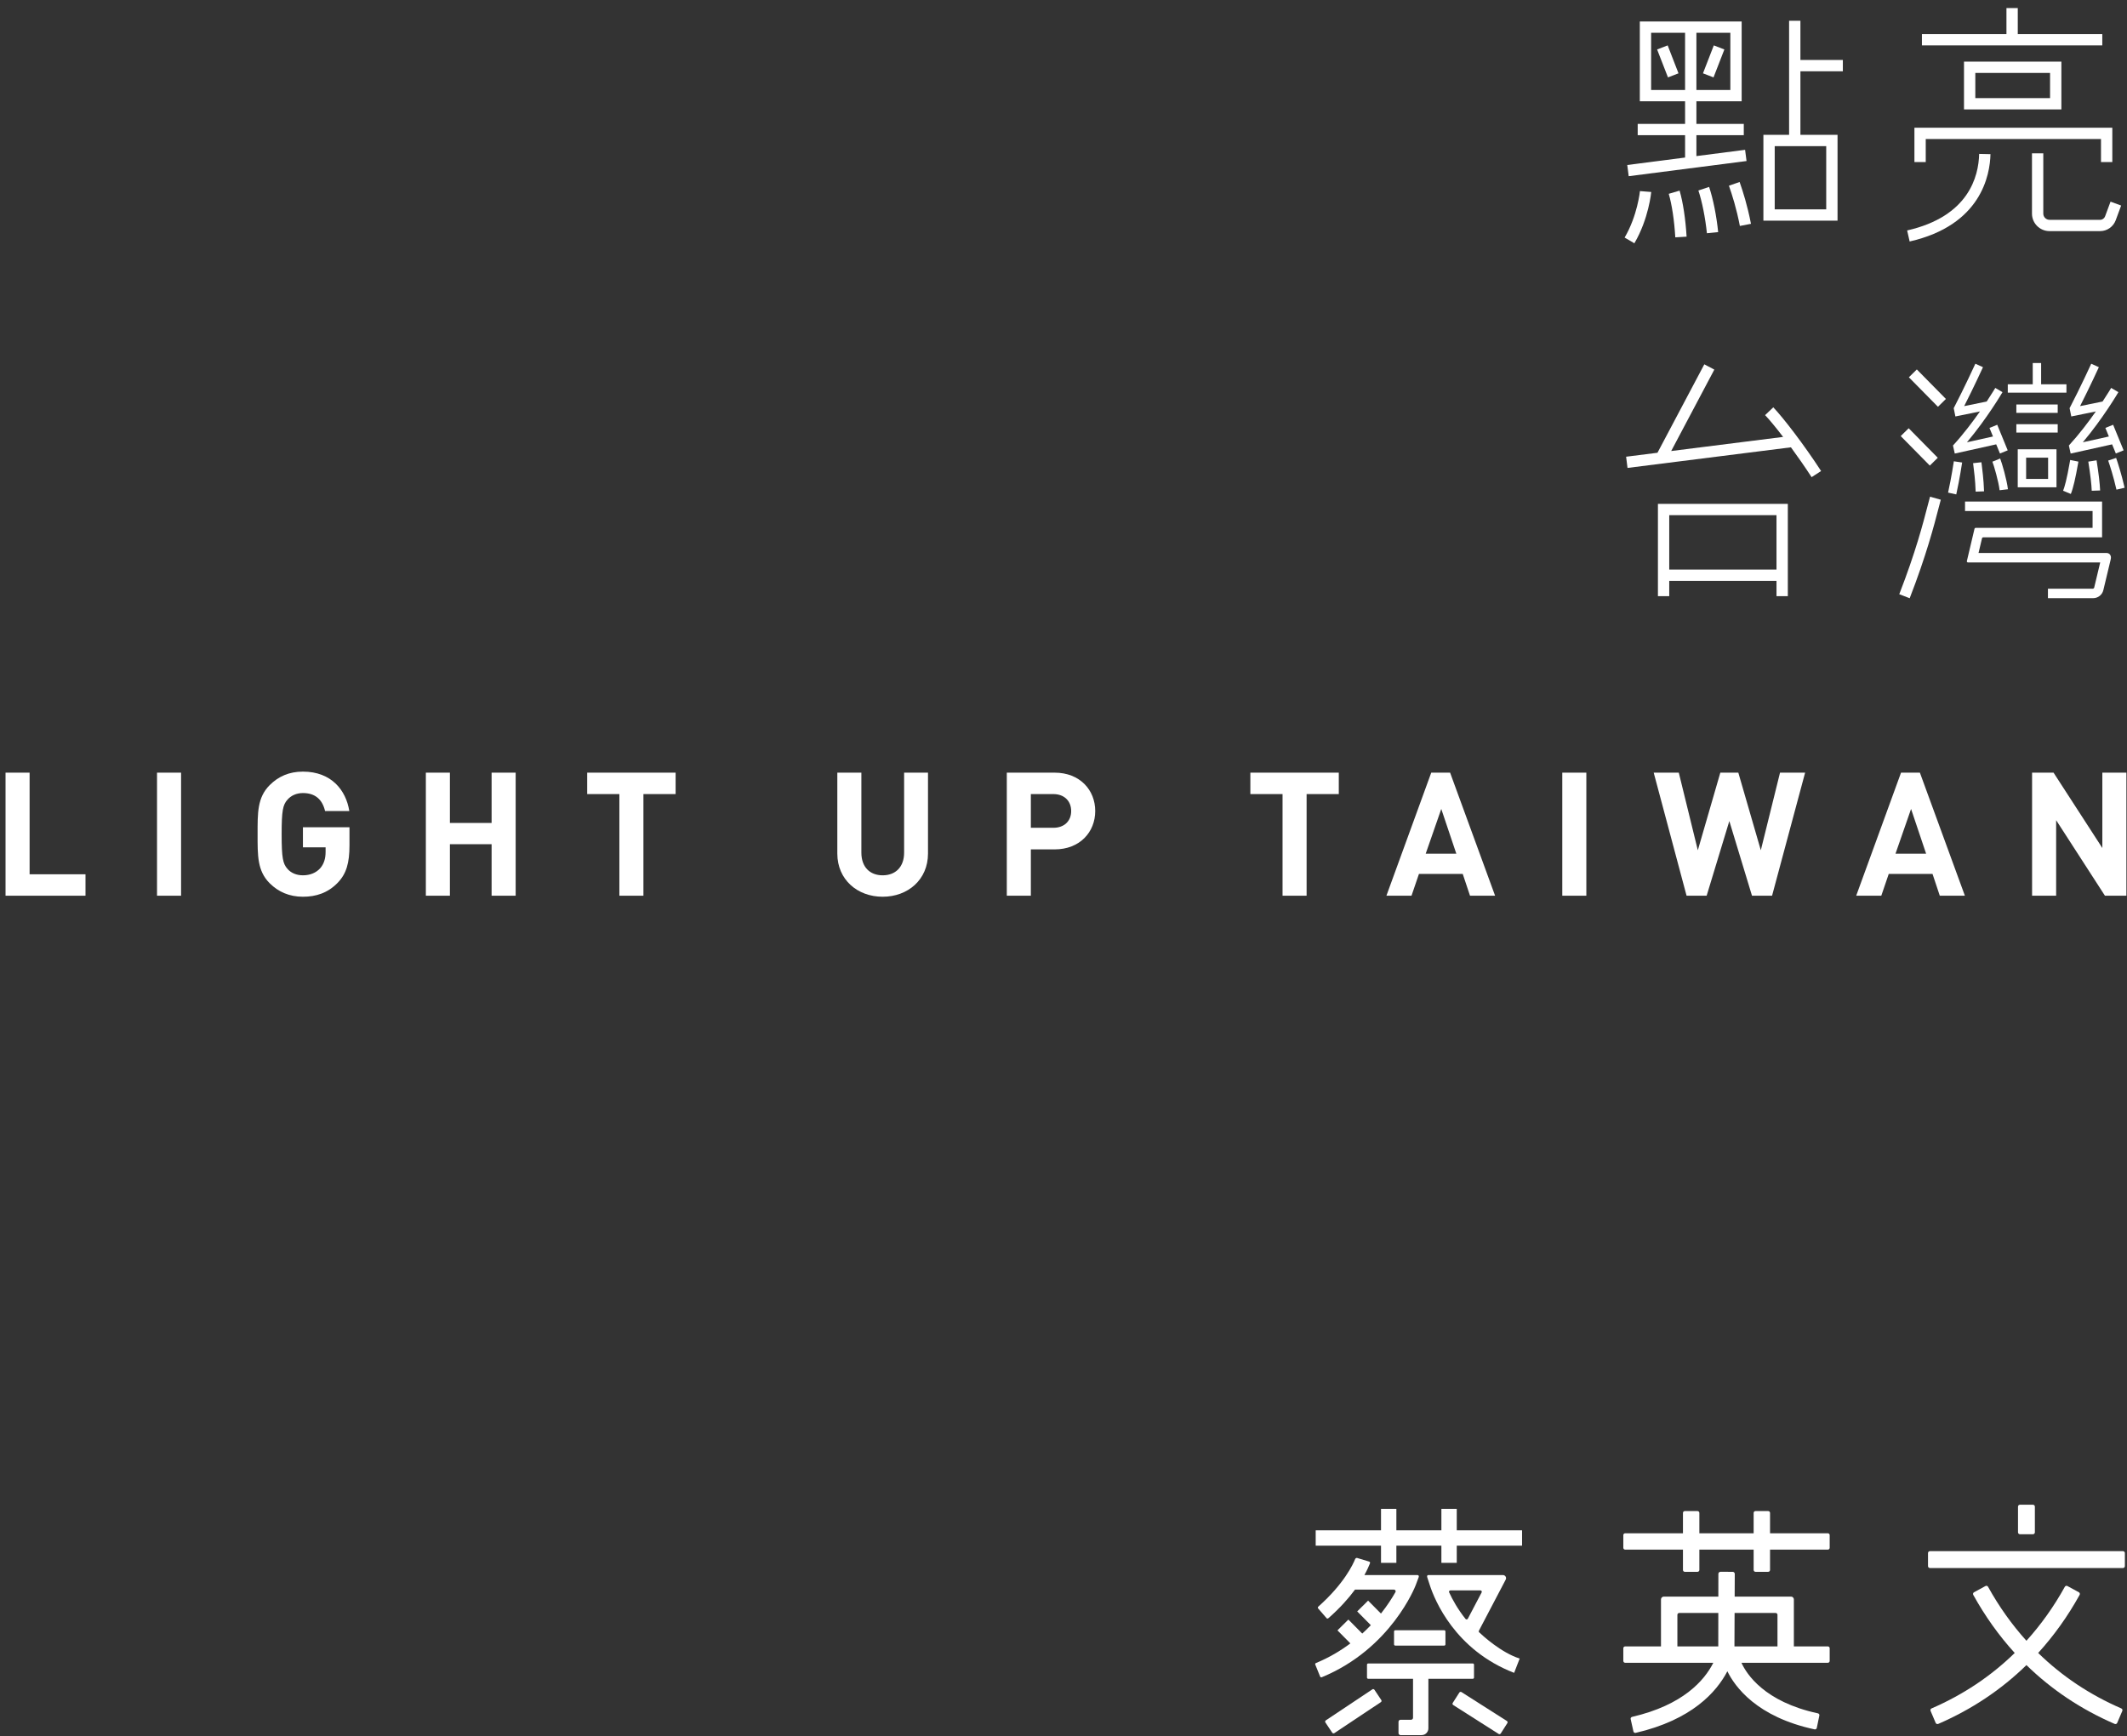 <?xml version="1.0" encoding="UTF-8" standalone="no"?>
<svg width="169px" height="138px" viewBox="0 0 169 138" version="1.1" xmlns="http://www.w3.org/2000/svg" xmlns:xlink="http://www.w3.org/1999/xlink" xmlns:sketch="http://www.bohemiancoding.com/sketch/ns">
    <rect x="0" y="0" width="169" height="138" fill="#333333" stroke="none"/>
    <!-- Generator: Sketch 3.3.2 (12043) - http://www.bohemiancoding.com/sketch -->
    <title>蔡英文 + LIGHT UP TAIWAN + 點亮台灣</title>
    <desc>Created with Sketch.</desc>
    <defs></defs>
    <g id="Page-1" stroke="none" stroke-width="1" fill="none" fill-rule="evenodd" sketch:type="MSPage">
        <g id="Desktop" sketch:type="MSArtboardGroup" transform="translate(-769, -1013)" fill="#FFFFFF">
            <g id="Logo" sketch:type="MSLayerGroup" transform="translate(552, 733)">
                <g id="蔡英文-+-LIGHT-UP-TAIWAN-+-點亮台灣" transform="translate(217, 280)" sketch:type="MSShapeGroup">
                    <g id="蔡英文" transform="translate(104.485, 119.086)">
                        <path d="M40.746,2.773 L36.153,2.773 L36.153,1.155 C36.153,1.075 36.087,1.009 36.006,1.009 L34.996,1.009 C34.916,1.009 34.85,1.075 34.85,1.155 L34.85,2.773 L30.537,2.773 L30.537,1.155 C30.537,1.075 30.471,1.009 30.391,1.009 L29.381,1.009 C29.3,1.009 29.234,1.075 29.234,1.155 L29.234,2.773 L24.642,2.773 C24.561,2.773 24.495,2.838 24.495,2.919 L24.495,3.927 C24.495,4.008 24.561,4.073 24.642,4.073 L29.234,4.073 L29.234,5.691 C29.234,5.771 29.3,5.837 29.381,5.837 L30.391,5.837 C30.471,5.837 30.537,5.771 30.537,5.691 L30.537,4.073 L34.85,4.073 L34.85,5.691 C34.85,5.771 34.916,5.837 34.996,5.837 L36.006,5.837 C36.087,5.837 36.153,5.771 36.153,5.691 L36.153,4.073 L40.746,4.073 C40.826,4.073 40.892,4.008 40.892,3.927 L40.892,2.919 C40.892,2.838 40.826,2.773 40.746,2.773" id="Fill-45"></path>
                        <path d="M40.746,11.765 L38.046,11.765 L38.046,8.031 C38.046,7.907 37.946,7.806 37.821,7.806 L33.342,7.806 L33.351,6.003 C33.351,5.912 33.277,5.838 33.186,5.837 L32.213,5.836 C32.122,5.836 32.048,5.909 32.048,6.001 L32.045,7.806 L27.714,7.806 C27.589,7.806 27.488,7.907 27.488,8.031 L27.488,11.765 L24.642,11.765 C24.561,11.765 24.495,11.831 24.495,11.911 L24.495,12.919 C24.495,13 24.561,13.066 24.642,13.066 L31.646,13.066 C30.936,14.475 29.238,16.428 25.192,17.366 C25.113,17.384 25.061,17.462 25.079,17.541 C25.133,17.784 25.243,18.278 25.298,18.524 C25.316,18.604 25.398,18.655 25.479,18.636 C29.93,17.605 31.896,15.401 32.762,13.741 C33.365,14.971 35.099,17.375 39.691,18.358 C39.771,18.375 39.852,18.323 39.868,18.243 L40.071,17.256 C40.087,17.178 40.035,17.101 39.956,17.085 C35.697,16.169 34.286,13.956 33.881,13.066 L40.746,13.066 C40.826,13.066 40.892,13 40.892,12.919 L40.892,11.911 C40.892,11.831 40.826,11.765 40.746,11.765 L40.746,11.765 Z M36.595,9.107 C36.677,9.107 36.744,9.173 36.744,9.255 L36.744,11.765 L33.325,11.765 L33.336,9.107 L36.595,9.107 L36.595,9.107 Z M28.791,9.255 C28.791,9.173 28.858,9.107 28.94,9.107 L32.043,9.107 L32.04,11.765 L28.791,11.765 L28.791,9.255 L28.791,9.255 Z" id="Fill-46"></path>
                        <path d="M11.261,2.539 L11.261,0.833 L10.04,0.833 L10.04,2.539 L6.463,2.539 L6.463,0.833 L5.243,0.833 L5.243,2.539 L0.053,2.539 L0.053,3.758 L5.243,3.758 L5.243,5.124 L6.463,5.124 L6.463,3.758 L10.04,3.758 L10.04,5.124 L11.261,5.124 L11.261,3.758 L16.45,3.758 L16.45,2.539 L11.261,2.539" id="Fill-47"></path>
                        <path d="M7.991,6.918 L8.233,6.272 C8.233,6.272 8.304,6.095 8.12,6.095 L3.923,6.095 C4.158,5.669 4.292,5.35 4.357,5.184 C4.413,5.042 4.294,5.022 4.294,5.022 L3.325,4.729 C3.325,4.729 3.219,4.743 3.191,4.815 C3.023,5.24 2.299,6.794 0.266,8.599 C0.175,8.679 0.25,8.751 0.25,8.751 L0.919,9.522 C0.919,9.522 0.978,9.598 1.063,9.523 C1.999,8.703 2.68,7.923 3.177,7.25 L6.271,7.25 C6.374,7.25 6.44,7.36 6.389,7.451 C6.125,7.918 5.746,8.514 5.238,9.155 L4.218,8.126 L3.351,8.984 L4.434,10.078 C4.222,10.3 3.996,10.524 3.753,10.745 L2.65,9.632 L1.783,10.49 L2.808,11.526 C2.027,12.112 1.12,12.656 0.069,13.089 C0.022,13.108 3.99194566e-14,13.16 0.018,13.207 L0.405,14.162 C0.426,14.213 0.485,14.237 0.535,14.216 C6.06,11.942 7.972,6.968 7.991,6.918" id="Fill-48"></path>
                        <path d="M13.021,10.517 L15.15,6.457 C15.237,6.293 15.117,6.095 14.931,6.095 L9.011,6.095 C8.855,6.095 8.917,6.272 8.917,6.272 L9.118,6.892 C9.5,8.068 11.111,12.046 15.82,13.867 L16.261,12.73 C14.796,12.266 13.331,10.92 13.036,10.64 C13.001,10.606 12.998,10.559 13.021,10.517 L13.021,10.517 Z M11.956,9.58 C11.344,8.811 10.927,8.06 10.653,7.464 C10.62,7.392 10.676,7.314 10.756,7.314 L13.143,7.314 C13.225,7.314 13.277,7.401 13.239,7.473 L12.141,9.564 C12.105,9.634 12.005,9.642 11.956,9.58 L11.956,9.58 Z" id="Fill-49"></path>
                        <path d="M6.278,10.579 L6.278,11.603 C6.278,11.657 6.321,11.701 6.375,11.701 L10.265,11.701 C10.319,11.701 10.362,11.657 10.362,11.603 L10.362,10.579 C10.362,10.525 10.319,10.481 10.265,10.481 L6.375,10.481 C6.321,10.481 6.278,10.525 6.278,10.579" id="Fill-50"></path>
                        <path d="M12.534,14.339 C12.588,14.339 12.632,14.295 12.632,14.241 L12.632,13.217 C12.632,13.163 12.588,13.12 12.534,13.12 L4.227,13.12 C4.173,13.12 4.129,13.163 4.129,13.217 L4.129,14.241 C4.129,14.295 4.173,14.339 4.227,14.339 L7.787,14.339 L7.787,17.436 C7.787,17.525 7.716,17.596 7.627,17.596 L6.793,17.596 C6.705,17.596 6.633,17.668 6.633,17.756 L6.633,18.655 C6.633,18.744 6.705,18.816 6.793,18.816 L8.468,18.816 C8.766,18.816 9.007,18.574 9.007,18.276 L9.007,14.339 L12.534,14.339" id="Fill-51"></path>
                        <path d="M15.245,17.693 L11.634,15.394 C11.578,15.359 11.504,15.375 11.468,15.431 L10.941,16.257 C10.905,16.313 10.922,16.388 10.978,16.423 L14.589,18.722 C14.645,18.757 14.719,18.741 14.755,18.685 L15.282,17.859 C15.318,17.803 15.301,17.729 15.245,17.693" id="Fill-52"></path>
                        <path d="M4.721,15.212 C4.684,15.157 4.609,15.142 4.555,15.179 L0.857,17.643 C0.802,17.68 0.787,17.754 0.824,17.81 L1.368,18.624 C1.405,18.68 1.48,18.694 1.534,18.658 L5.232,16.194 C5.287,16.157 5.302,16.082 5.265,16.027 L4.721,15.212" id="Fill-53"></path>
                        <path d="M64.195,4.195 L48.856,4.195 C48.772,4.195 48.704,4.263 48.704,4.346 L48.704,5.383 C48.704,5.467 48.772,5.535 48.856,5.535 L64.195,5.535 C64.279,5.535 64.346,5.467 64.346,5.383 L64.346,4.346 C64.346,4.263 64.279,4.195 64.195,4.195" id="Fill-54"></path>
                        <path d="M56.006,2.85 L57.044,2.85 C57.128,2.85 57.195,2.782 57.195,2.698 L57.195,0.656 C57.195,0.572 57.128,0.505 57.044,0.505 L56.006,0.505 C55.923,0.505 55.855,0.572 55.855,0.656 L55.855,2.698 C55.855,2.782 55.923,2.85 56.006,2.85" id="Fill-55"></path>
                        <path d="M64.064,16.694 C61.55,15.605 59.344,14.129 57.457,12.286 C58.705,10.915 59.807,9.376 60.751,7.67 C60.792,7.596 60.765,7.502 60.691,7.462 L59.78,6.966 C59.707,6.926 59.617,6.953 59.576,7.025 C58.7,8.609 57.679,10.038 56.525,11.316 C55.371,10.038 54.351,8.609 53.474,7.025 C53.434,6.953 53.344,6.926 53.271,6.966 L52.36,7.462 C52.286,7.502 52.259,7.596 52.3,7.67 C53.244,9.376 54.345,10.915 55.594,12.286 C53.706,14.129 51.5,15.605 48.986,16.694 C48.91,16.727 48.875,16.814 48.908,16.891 L49.314,17.845 C49.347,17.922 49.438,17.958 49.516,17.925 C52.183,16.769 54.524,15.204 56.525,13.25 C58.527,15.204 60.868,16.769 63.536,17.925 C63.613,17.958 63.703,17.922 63.736,17.845 L64.144,16.891 C64.176,16.814 64.14,16.727 64.064,16.694" id="Fill-56"></path>
                    </g>
                    <g id="LIGHT-UP-TAIWAN" transform="translate(0, 60.944)">
                        <path d="M0.44,10.244 L0.44,0.464 L2.352,0.464 L2.352,8.541 L6.793,8.541 L6.793,10.244 L0.44,10.244" id="Fill-32"></path>
                        <path d="M12.476,0.464 L14.387,0.464 L14.387,10.244 L12.476,10.244 L12.476,0.464 Z" id="Fill-33"></path>
                        <path d="M26.833,9.214 C26.049,10.024 25.114,10.326 24.069,10.326 C22.997,10.326 22.117,9.942 21.429,9.255 C20.439,8.266 20.467,7.044 20.467,5.354 C20.467,3.664 20.439,2.442 21.429,1.454 C22.117,0.766 22.969,0.382 24.069,0.382 C26.338,0.382 27.493,1.865 27.754,3.514 L25.829,3.514 C25.609,2.593 25.045,2.085 24.069,2.085 C23.546,2.085 23.12,2.291 22.845,2.607 C22.474,3.019 22.378,3.472 22.378,5.354 C22.378,7.236 22.474,7.703 22.845,8.115 C23.12,8.431 23.546,8.623 24.069,8.623 C24.647,8.623 25.114,8.417 25.431,8.073 C25.746,7.717 25.87,7.277 25.87,6.769 L25.87,6.398 L24.069,6.398 L24.069,4.805 L27.768,4.805 L27.768,6.233 C27.768,7.647 27.52,8.499 26.833,9.214" id="Fill-34"></path>
                        <path d="M39.06,10.244 L39.06,6.15 L35.747,6.15 L35.747,10.244 L33.836,10.244 L33.836,0.464 L35.747,0.464 L35.747,4.462 L39.06,4.462 L39.06,0.464 L40.972,0.464 L40.972,10.244 L39.06,10.244" id="Fill-35"></path>
                        <path d="M51.123,2.167 L51.123,10.244 L49.212,10.244 L49.212,2.167 L46.655,2.167 L46.655,0.464 L53.681,0.464 L53.681,2.167 L51.123,2.167" id="Fill-36"></path>
                        <path d="M70.131,10.326 C68.125,10.326 66.529,8.966 66.529,6.892 L66.529,0.464 L68.44,0.464 L68.44,6.824 C68.44,7.95 69.1,8.623 70.131,8.623 C71.163,8.623 71.836,7.95 71.836,6.824 L71.836,0.464 L73.734,0.464 L73.734,6.892 C73.734,8.966 72.139,10.326 70.131,10.326" id="Fill-37"></path>
                        <path d="M83.79,6.563 L81.906,6.563 L81.906,10.244 L79.995,10.244 L79.995,0.464 L83.79,0.464 C85.811,0.464 87.021,1.852 87.021,3.514 C87.021,5.175 85.811,6.563 83.79,6.563 L83.79,6.563 Z M83.694,2.167 L81.906,2.167 L81.906,4.846 L83.694,4.846 C84.56,4.846 85.11,4.31 85.11,3.514 C85.11,2.717 84.56,2.167 83.694,2.167 L83.694,2.167 Z" id="Fill-38"></path>
                        <path d="M103.816,2.167 L103.816,10.244 L101.905,10.244 L101.905,2.167 L99.347,2.167 L99.347,0.464 L106.373,0.464 L106.373,2.167 L103.816,2.167" id="Fill-39"></path>
                        <path d="M116.799,10.244 L116.221,8.513 L112.742,8.513 L112.151,10.244 L110.157,10.244 L113.719,0.464 L115.217,0.464 L118.792,10.244 L116.799,10.244 L116.799,10.244 Z M114.516,3.349 L113.278,6.906 L115.712,6.906 L114.516,3.349 L114.516,3.349 Z" id="Fill-40"></path>
                        <path d="M124.131,0.464 L126.042,0.464 L126.042,10.244 L124.131,10.244 L124.131,0.464 Z" id="Fill-41"></path>
                        <path d="M140.799,10.244 L139.204,10.244 L137.403,4.31 L135.601,10.244 L134.006,10.244 L131.394,0.464 L133.388,0.464 L134.9,6.632 L136.688,0.464 L138.118,0.464 L139.905,6.632 L141.431,0.464 L143.425,0.464 L140.799,10.244" id="Fill-42"></path>
                        <path d="M154.125,10.244 L153.548,8.513 L150.069,8.513 L149.478,10.244 L147.484,10.244 L151.046,0.464 L152.544,0.464 L156.119,10.244 L154.125,10.244 L154.125,10.244 Z M151.843,3.349 L150.606,6.906 L153.039,6.906 L151.843,3.349 L151.843,3.349 Z" id="Fill-43"></path>
                        <path d="M167.247,10.244 L163.37,4.242 L163.37,10.244 L161.458,10.244 L161.458,0.464 L163.164,0.464 L167.041,6.453 L167.041,0.464 L168.952,0.464 L168.952,10.244 L167.247,10.244" id="Fill-44"></path>
                    </g>
                    <g id="點亮台灣" transform="translate(129.029, 0)">
                        <path d="M0.264,13.113 L0.379,14.004 L9.742,12.798 L9.627,11.907 L5.758,12.405 L5.758,10.745 L9.523,10.745 L9.523,9.846 L5.758,9.846 L5.758,8.05 L9.354,8.05 L9.354,1.707 L1.262,1.707 L1.262,8.05 L4.859,8.05 L4.859,9.846 L1.094,9.846 L1.094,10.745 L4.859,10.745 L4.859,12.521 L0.264,13.113 L0.264,13.113 Z M5.758,2.605 L8.455,2.605 L8.455,7.152 L5.758,7.152 L5.758,2.605 Z M2.161,2.605 L4.858,2.605 L4.858,7.152 L2.161,7.152 L2.161,2.605 Z" id="Fill-1"></path>
                        <path d="M3.475,3.607 L2.636,3.931 L3.499,6.151 L4.336,5.827 L3.475,3.607" id="Fill-2"></path>
                        <path d="M7.118,6.151 L7.98,3.931 L7.141,3.607 L6.28,5.827 L7.118,6.151" id="Fill-3"></path>
                        <path d="M0.055,18.881 L0.83,19.335 C1.972,17.389 2.168,15.279 2.169,15.258 L1.273,15.187 C1.271,15.205 1.078,17.137 0.055,18.881" id="Fill-4"></path>
                        <path d="M3.56,15.404 C3.812,16.261 4.002,17.522 4.081,18.863 L4.979,18.809 C4.895,17.404 4.693,16.07 4.423,15.151 L3.56,15.404" id="Fill-5"></path>
                        <path d="M5.916,15.14 C6.209,16.017 6.468,17.319 6.593,18.537 L7.487,18.446 C7.355,17.147 7.086,15.805 6.768,14.856 L5.916,15.14" id="Fill-6"></path>
                        <path d="M8.342,14.759 C8.602,15.504 8.937,16.541 9.212,17.959 L10.094,17.788 C9.808,16.313 9.461,15.237 9.191,14.463 L8.342,14.759" id="Fill-7"></path>
                        <path d="M17.394,5.665 L17.394,4.766 L14.022,4.766 L14.022,1.651 L13.123,1.651 L13.123,10.716 L11.081,10.716 L11.081,17.537 L16.972,17.537 L16.972,10.716 L14.022,10.716 L14.022,5.665 L17.394,5.665 L17.394,5.665 Z M11.98,11.615 L16.073,11.615 L16.073,16.639 L11.98,16.639 L11.98,11.615 Z" id="Fill-8"></path>
                        <path d="M38.008,2.709 L31.292,2.709 L31.292,0.641 L30.393,0.641 L30.393,2.709 L23.677,2.709 L23.677,3.607 L38.008,3.607 L38.008,2.709" id="Fill-9"></path>
                        <path d="M27.02,8.696 L34.757,8.696 L34.757,4.898 L27.02,4.898 L27.02,8.696 Z M27.919,5.796 L33.858,5.796 L33.858,7.798 L27.919,7.798 L27.919,5.796 Z" id="Fill-10"></path>
                        <path d="M23.98,11.049 L37.905,11.049 L37.905,12.88 L38.804,12.88 L38.804,10.151 L23.081,10.151 L23.081,12.88 L23.98,12.88 L23.98,11.049" id="Fill-11"></path>
                        <path d="M22.502,18.315 L22.701,19.192 C28.388,17.899 29.086,13.908 29.123,12.251 L28.224,12.232 C28.184,14.027 27.389,17.205 22.502,18.315" id="Fill-12"></path>
                        <path d="M38.663,16.026 L38.228,17.2 C38.167,17.361 38.011,17.47 37.838,17.47 L33.813,17.47 C33.541,17.47 33.32,17.249 33.32,16.977 L33.32,12.187 L32.421,12.187 L32.421,16.977 C32.421,17.744 33.045,18.368 33.813,18.368 L37.838,18.368 C38.383,18.368 38.877,18.026 39.07,17.515 L39.506,16.337 L38.663,16.026" id="Fill-13"></path>
                        <path d="M15.666,37.435 C14.287,35.312 12.652,33.194 11.867,32.373 L11.216,32.993 C11.557,33.349 12.069,33.97 12.648,34.725 L3.755,35.846 L7.182,29.375 L6.387,28.955 L2.665,35.984 L0.173,36.298 L0.285,37.189 L13.269,35.551 C13.81,36.289 14.379,37.103 14.911,37.923 L15.666,37.435" id="Fill-14"></path>
                        <path d="M2.701,47.381 L3.6,47.381 L3.6,46.165 L12.122,46.165 L12.122,47.381 L13.022,47.381 L13.022,40.046 L2.701,40.046 L2.701,47.381 L2.701,47.381 Z M3.6,40.944 L12.122,40.944 L12.122,45.266 L3.6,45.266 L3.6,40.944 Z" id="Fill-15"></path>
                        <path d="M22.64,29.985 L24.95,32.33 L25.583,31.708 L23.272,29.362 L22.64,29.985" id="Fill-16"></path>
                        <path d="M24.936,36.382 L22.625,34.036 L21.992,34.658 L24.304,37.004 L24.936,36.382" id="Fill-17"></path>
                        <path d="M24.126,40.213 C23.772,41.582 23.18,43.873 21.876,47.226 L22.704,47.547 C24.025,44.147 24.65,41.732 24.986,40.435 C25.06,40.147 25.122,39.908 25.176,39.717 L24.322,39.476 C24.267,39.673 24.203,39.918 24.126,40.213" id="Fill-18"></path>
                        <path d="M25.755,39.151 L26.405,39.294 C26.682,38.041 26.87,36.772 26.872,36.759 L26.213,36.662 C26.211,36.675 26.027,37.921 25.755,39.151" id="Fill-19"></path>
                        <path d="M27.742,36.812 L27.765,36.998 C27.813,37.37 27.914,38.144 27.947,39.074 L28.614,39.049 C28.578,38.089 28.475,37.294 28.426,36.912 L28.403,36.738 L27.742,36.812" id="Fill-20"></path>
                        <path d="M29.276,36.693 C29.398,36.992 29.772,38.289 29.849,38.961 L30.511,38.884 C30.424,38.135 30.032,36.783 29.893,36.442 L29.276,36.693" id="Fill-21"></path>
                        <path d="M35.437,36.668 C35.188,38.112 35.003,38.735 34.893,39.004 L35.508,39.257 C35.69,38.815 35.881,38.005 36.093,36.782 L36.11,36.688 L35.456,36.557 L35.437,36.668" id="Fill-22"></path>
                        <path d="M37.169,39.004 L37.835,38.98 C37.815,38.444 37.72,37.638 37.553,36.585 L36.896,36.688 C37.059,37.716 37.151,38.495 37.169,39.004" id="Fill-23"></path>
                        <path d="M39.108,36.393 L38.476,36.604 C38.625,37.047 38.873,37.79 39.134,38.915 L39.782,38.765 C39.514,37.609 39.26,36.847 39.108,36.393" id="Fill-24"></path>
                        <path d="M26.287,36.047 L29.579,35.315 L29.877,36.043 L30.493,35.791 L29.661,33.759 L29.045,34.01 L29.323,34.691 L27.253,35.151 C28.855,33.247 30.024,31.26 30.079,31.167 L29.506,30.831 C29.499,30.841 29.245,31.272 28.823,31.912 L27.034,32.277 C27.812,30.749 28.52,29.201 28.528,29.183 L27.922,28.908 C27.914,28.926 27.056,30.803 26.197,32.452 L26.206,32.457 L26.336,33.098 L28.288,32.7 C27.712,33.522 26.974,34.501 26.163,35.388 L26.168,35.392 L26.142,35.398 L26.287,36.047" id="Fill-25"></path>
                        <path d="M35.494,36.047 L38.787,35.315 L39.085,36.043 L39.701,35.791 L38.869,33.759 L38.253,34.01 L38.531,34.691 L36.461,35.151 C38.062,33.247 39.233,31.26 39.287,31.167 L38.713,30.831 C38.707,30.841 38.453,31.272 38.03,31.912 L36.242,32.277 C37.019,30.749 37.728,29.201 37.735,29.183 L37.13,28.908 C37.121,28.926 36.264,30.803 35.404,32.452 L35.413,32.457 L35.544,33.098 L37.496,32.7 C36.921,33.522 36.182,34.501 35.37,35.388 L35.375,35.392 L35.35,35.398 L35.494,36.047" id="Fill-26"></path>
                        <path d="M35.159,30.542 L33.148,30.542 L33.148,28.852 L32.482,28.852 L32.482,30.542 L30.499,30.542 L30.499,31.207 L35.159,31.207 L35.159,30.542" id="Fill-27"></path>
                        <path d="M31.179,32.148 L34.465,32.148 L34.465,32.813 L31.179,32.813 L31.179,32.148 Z" id="Fill-28"></path>
                        <path d="M31.179,33.714 L34.465,33.714 L34.465,34.379 L31.179,34.379 L31.179,33.714 Z" id="Fill-29"></path>
                        <path d="M31.29,38.728 L34.369,38.728 L34.369,35.708 L31.29,35.708 L31.29,38.728 Z M31.956,36.374 L33.703,36.374 L33.703,38.064 L31.956,38.064 L31.956,36.374 Z" id="Fill-30"></path>
                        <path d="M38.325,43.948 L28.175,43.948 L28.45,42.786 C28.461,42.739 28.502,42.707 28.549,42.707 L37.991,42.707 L37.991,39.862 L27.102,39.862 L27.102,40.615 L37.236,40.615 L37.236,41.953 L27.952,41.953 C27.905,41.953 27.864,41.986 27.853,42.033 L27.248,44.592 C27.234,44.648 27.277,44.701 27.334,44.701 L37.842,44.701 L37.358,46.726 C37.329,46.749 37.309,46.764 37.279,46.788 L33.689,46.788 L33.689,47.541 L37.279,47.541 C37.666,47.541 38.003,47.277 38.092,46.9 L38.667,44.5 C38.7,44.366 38.719,44.21 38.634,44.102 C38.634,44.102 38.564,43.948 38.325,43.948" id="Fill-31"></path>
                    </g>
                </g>
            </g>
        </g>
    </g>
</svg>